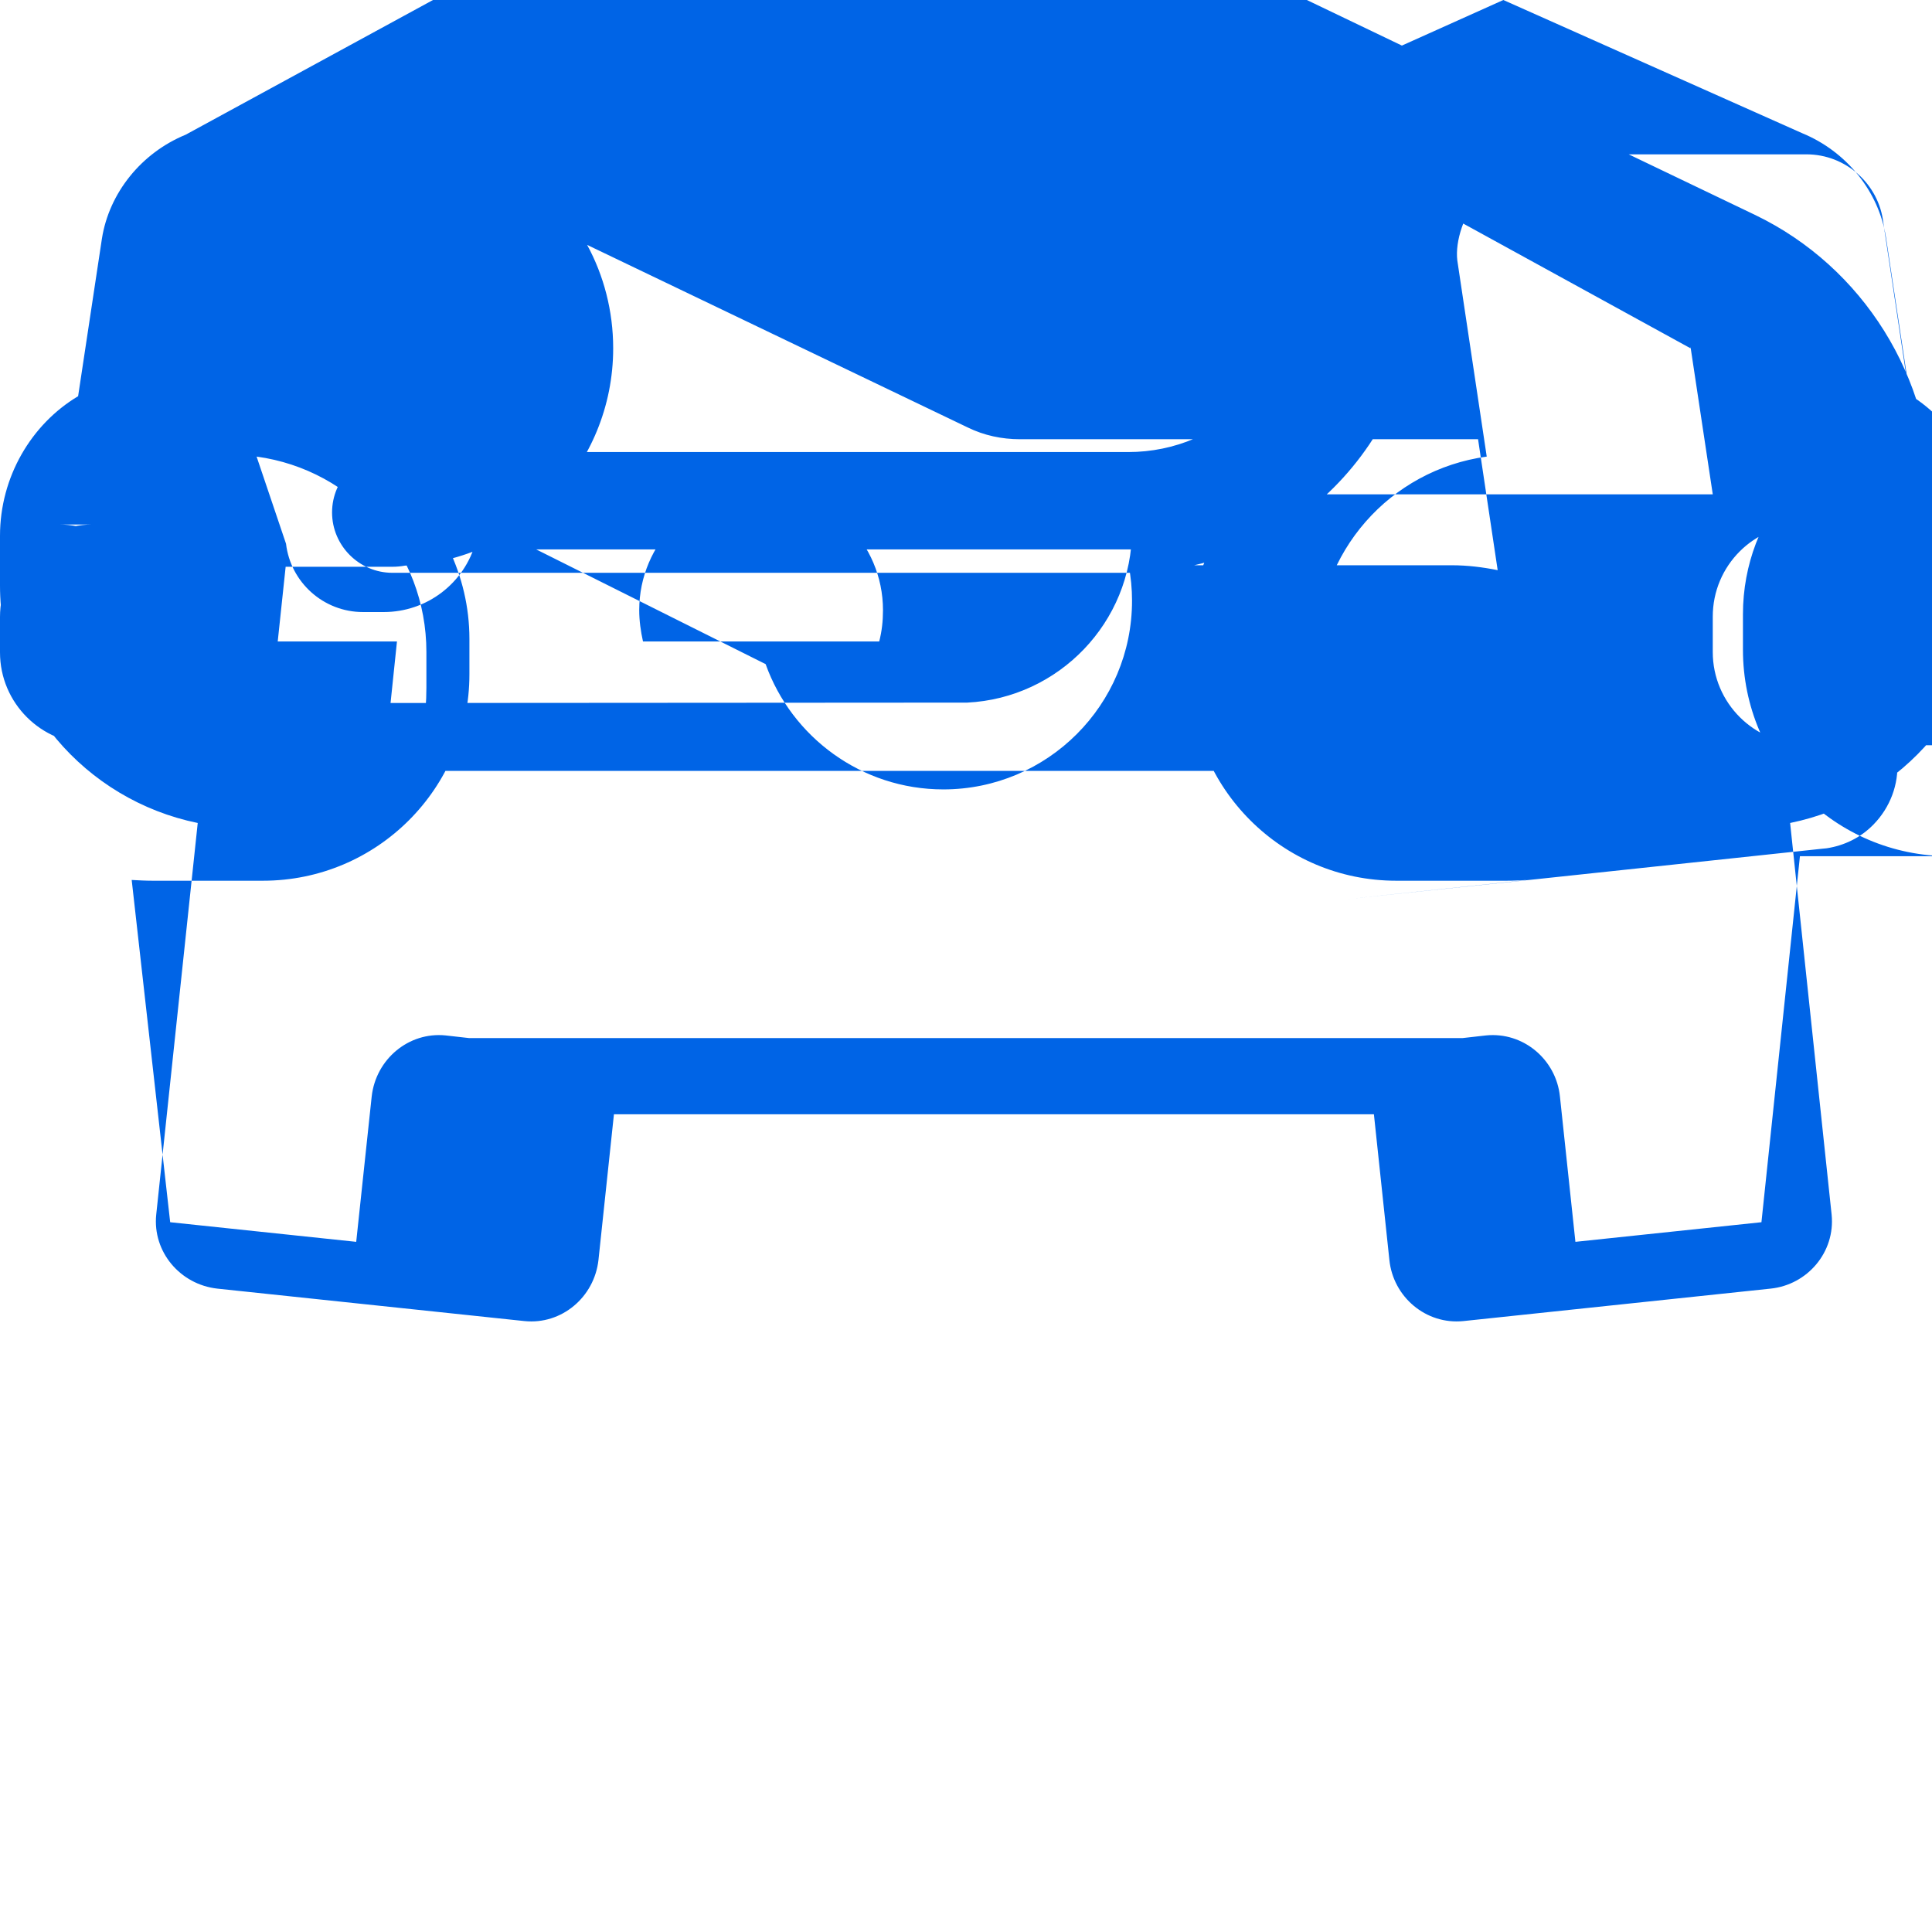 <svg viewBox="0 0 512 512" xmlns="http://www.w3.org/2000/svg">
  <path d="M512 131.8c0-31.7-18.2-61-46.8-74.8l-119.5-57.3c-9.1-4.4-19.2-6.7-29.5-6.7H127.6L49.2 35.7C37.5 40.5 28.9 51.1 27 63.3l-6.3 41.7C8.3 112.4 0 126.4 0 142v13.2C0 185.9 22.5 212 52.4 218.1l-11 103.8c-1 9.8 6.3 18.5 16.2 19.6l81.4 8.6c9.8 1 18.5-6.3 19.6-16.2l4.1-38.6h201.4l4.1 38.6c1 9.8 9.7 17.2 19.6 16.2l81.4-8.6c9.8-1 17.2-9.7 16.2-19.6l-11-103.8c30-6.1 52.4-32.2 52.4-62.9V142c0-15.7-8.3-29.6-20.7-37.4l-6.3-41.7c-1.9-12.2-10.5-22.8-22.2-27.6L398.4 0 319.6 35.4C334.2 42.5 344 57.3 344 74.8c0 24.8-20.2 45-45 45H104c-8.8 0-16 7.2-16 16s7.2 16 16 16H299c42.5 0 77-34.5 77-77c0-8.4-1.4-16.5-3.8-24.1L448 92.3v-.4l5.9 39.1H299.1c.6 3.1 .9 6.2 .9 9.4c0 24.5-19.4 44.6-43.7 45.8l-152.8 .1 1.7-16.3H233c.7-2.7 1-5.4 1-8.3c0-17.8-14.5-32.3-32.3-32.3c-17.8 0-32.3 14.5-32.3 32.3c0 2.8 .4 5.6 1 8.3H73.6l2.1-19.8H104c1.1 0 2.2-.1 3.3-.3 30.7-1.3 55.2-26.6 55.2-57.6c0-9.9-2.5-19.3-6.9-27.4l100.9 48.4c4.3 2.1 9 3.1 13.8 3.1H391.7l5.2 34.7c-4-.8-8-1.3-12.2-1.3H299.1c.6 3.1 .9 6.2 .9 9.4c0 27.6-22.4 50-50 50c-21.7 0-40.2-13.9-47.1-33.2l-75-37.5c-.7 1.6-1.3 3.3-1.8 5.1c-3 11-13 18.6-24.4 18.6H96.2c-10.5 0-19.2-7.9-20.4-18.1L68 121C93.6 124.5 113 146.3 113 172.8v9.4c0 7.6-1.2 15.1-3.5 22.1H352.5c-2.3-7-3.5-14.5-3.5-22.1v-9.4c0-26.5 19.4-48.3 45-51.8l-7.8-52c-1.2-10.3 9.3-28.1 25.5-28.1H478.7c10.5 0 19.2 7.9 20.4 18.1l7.8 52c-25.6 3.5-45 25.3-45 51.8v9.4c0 30.2 24.5 54.7 54.7 54.7H477v0l-10.2 97-49.3 5.2-4.1-38.5c-1-9.8-9.7-17.2-19.6-16.2l-6.2 .7H124.3l-6.2-.7c-9.8-1-18.5 6.3-19.6 16.2l-4.1 38.5-49.3-5.2L34.9 233.2c1.8 .1 3.7 .2 5.5 .2h29.3c30.2 0 54.7-24.5 54.7-54.7v-9.4c0-8.5-2-16.5-5.4-23.7H320.7c-3.5 7.2-5.4 15.2-5.4 23.7v9.4c0 30.2 24.5 54.7 54.7 54.7h29.3c1.8 0 3.7-.1 5.5-.2l-48.1 5.1 50.4-5.3h0l76-8.1c.4 0 .7-.1 1-.1c4.6-.7 9-2.8 12.4-6.3c4.4-4.5 6.7-10.6 6.3-16.8l-.4-4.2H512V131.8zM40 172.8v-9.4c0-13.5-10.9-24.4-24.4-24.4H24.4C10.9 139.1 0 150 0 163.5v9.4C0 186.3 10.9 197.2 24.4 197.2h9.3c1.8 0 3.5-.2 5.2-.5c.7-.1 1.3-.2 1.9-.4c4.8-1.1 9-3.9 12.1-7.8c3.9-4.9 6.2-11.1 6.2-17.8c0-.2 0-.5 0-.7c0-1.1-.1-2.1-.2-3.1c-.1-.5-.1-1-.2-1.5c-.1-.9-.3-1.8-.5-2.6c-.1-.5-.2-.9-.4-1.3c-.2-.8-.5-1.5-.7-2.2c-.2-.4-.3-.8-.5-1.2c-.3-.7-.7-1.4-1.1-2.1c-.2-.3-.4-.7-.6-1c-.5-.7-1-1.4-1.5-2.1l-.6-.9c-.7-.8-1.3-1.5-2.1-2.2c-.1-.1-.3-.3-.4-.4c-.5-.5-1.1-.9-1.7-1.3c-.2-.2-.5-.4-.7-.5c-.5-.4-1.1-.7-1.6-1c-.3-.2-.6-.3-.9-.5c-.5-.3-1.1-.5-1.6-.8c-.3-.1-.6-.3-1-.4c-.6-.2-1.2-.4-1.8-.6c-.3-.1-.6-.2-1-.2c-.7-.2-1.4-.3-2.2-.4c-.3 0-.5-.1-.8-.1c-1-.1-2-.2-3-.2zm472 0c0 13.5-10.9 24.4-24.4 24.4h-9.3c-13.4 0-24.4-10.9-24.4-24.4v-9.4c0-13.5 10.9-24.4 24.4-24.4h9.3c13.4 0 24.4 10.9 24.4 24.4v9.4z" fill="#0064e6"/>
</svg>

